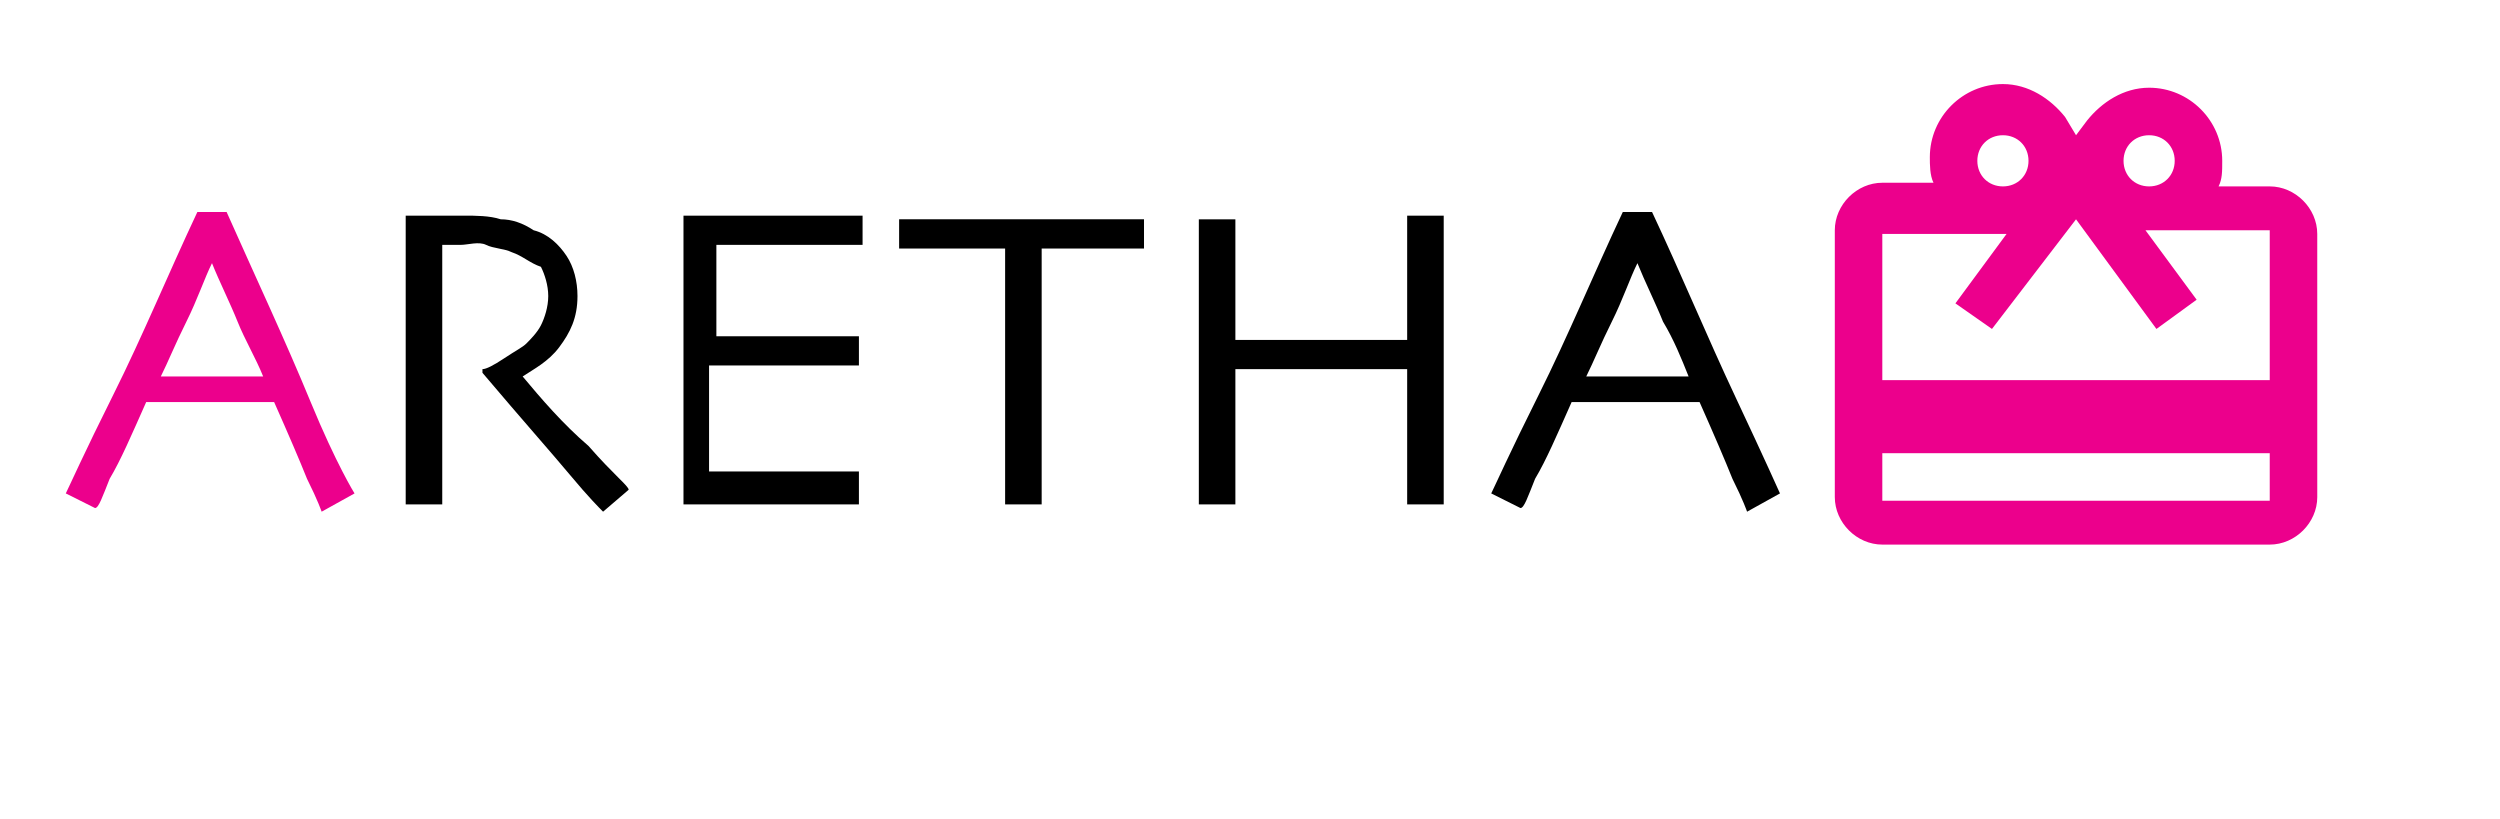 <?xml version="1.0" encoding="utf-8"?>
<!-- Generator: Adobe Illustrator 26.0.2, SVG Export Plug-In . SVG Version: 6.00 Build 0)  -->
<svg version="1.1" id="Layer_1" xmlns="http://www.w3.org/2000/svg" xmlns:xlink="http://www.w3.org/1999/xlink" x="0px" y="0px"
	 viewBox="0 0 68.4 22.4" style="enable-background:new 0 0 68.4 22.4;" xml:space="preserve">
<style type="text/css">
	.st0{fill:#EC008C;}
</style>
<g>
	<g>
		<path class="st0" d="M9.7,13.5L8.8,14c0,0-0.1-0.3-0.4-0.9c-0.2-0.5-0.5-1.2-0.9-2.1H4c-0.4,0.9-0.7,1.6-1,2.1
			c-0.2,0.5-0.3,0.8-0.4,0.8l-0.8-0.4c0.1-0.2,0.5-1.1,1.3-2.7s1.5-3.3,2.3-5h0.8C7,7.6,7.8,9.3,8.5,11S9.7,13.5,9.7,13.5z
			 M7.2,10.3C7,9.8,6.7,9.3,6.5,8.8S6,7.7,5.8,7.2l0,0c-0.2,0.4-0.4,1-0.7,1.6s-0.5,1.1-0.7,1.5l0,0H7.2L7.2,10.3z"/>
		<path d="M17.2,13.4L16.5,14c-0.1-0.1-0.4-0.4-0.9-1s-1.3-1.5-2.4-2.8v-0.1c0.1,0,0.3-0.1,0.6-0.3s0.5-0.3,0.6-0.4
			c0.1-0.1,0.3-0.3,0.4-0.5C14.9,8.7,15,8.4,15,8.1s-0.1-0.6-0.2-0.8C14.5,7.2,14.3,7,14,6.9c-0.2-0.1-0.5-0.1-0.7-0.2s-0.5,0-0.7,0
			c-0.1,0-0.2,0-0.3,0s-0.1,0-0.2,0c0,0.7,0,1.4,0,2s0,1,0,1.2c0,0.5,0,1.3,0,2.2s0,1.5,0,1.7h-1c0-0.2,0-0.7,0-1.4s0-1.5,0-2.5
			c0-0.2,0-0.6,0-1.1s0-1.5,0-2.9c0,0,0.2,0,0.6,0c0.4,0,0.7,0,1,0s0.7,0,1,0.1c0.3,0,0.6,0.1,0.9,0.3C15,6.4,15.3,6.7,15.5,7
			s0.3,0.7,0.3,1.1c0,0.6-0.2,1-0.5,1.4s-0.7,0.6-1,0.8l0,0c0.5,0.6,1.1,1.3,1.8,1.9C16.8,13,17.2,13.3,17.2,13.4z"/>
		<path d="M23.7,13.8c0,0-0.3,0-0.8,0s-1.1,0-1.8,0c-0.5,0-1,0-1.4,0s-0.8,0-1,0c0-0.2,0-0.7,0-1.5s0-1.5,0-2.3c0-0.4,0-1,0-1.8
			s0-1.5,0-2.3c0.3,0,0.6,0,1,0s0.8,0,1.3,0c0.7,0,1.4,0,1.8,0s0.7,0,0.8,0v0.8c0,0-0.3,0-0.7,0s-1,0-1.7,0c-0.3,0-0.6,0-0.9,0
			s-0.5,0-0.7,0c0,0.4,0,0.9,0,1.3c0,0.4,0,0.9,0,1.2c0.2,0,0.4,0,0.6,0s0.5,0,0.6,0c0.7,0,1.3,0,1.8,0s0.8,0,0.9,0V10
			c0,0-0.4,0-1,0s-1.2,0-1.7,0c-0.2,0-0.4,0-0.7,0s-0.5,0-0.7,0c0,0.7,0,1.3,0,1.8s0,0.8,0,1.1c0.2,0,0.5,0,0.8,0s0.7,0,1.1,0
			c0.6,0,1.1,0,1.5,0s0.6,0,0.7,0v0.9H23.7z"/>
		<path d="M31.4,6.8c-0.1,0-0.3,0-0.8,0s-1.2,0-2.1,0c0,0.8,0,1.4,0,1.8c0,0.4,0,1,0,1.7s0,1.4,0,2.1s0,1.2,0,1.4h-1
			c0-0.2,0-0.7,0-1.4s0-1.4,0-2.1c0-0.7,0-1.2,0-1.6s0-1,0-1.9c-0.8,0-1.5,0-2,0s-0.8,0-0.9,0V6c0.4,0,0.9,0,1.5,0s1.2,0,1.8,0
			c0.9,0,1.7,0,2.4,0s1,0,1,0v0.8H31.4z"/>
		<path d="M39.5,13.8h-1c0-0.2,0-0.7,0-1.3s0-1.4,0-2.4c-0.1,0-0.4,0-1,0s-1.1,0-1.4,0c-0.4,0-0.9,0-1.4,0s-0.8,0-0.9,0
			c0,1.1,0,1.9,0,2.5s0,1,0,1.2h-1c0-0.2,0-0.7,0-1.2s0-1.6,0-3c0-0.4,0-1,0-1.6s0-1.3,0-2h1c0,0.6,0,1.2,0,1.7s0,1.1,0,1.6
			c0,0,0.3,0,0.8,0s1,0,1.5,0c0.4,0,0.9,0,1.5,0s0.9,0,0.9,0c0-0.5,0-1.1,0-1.6s0-1.2,0-1.8h1c0,0.6,0,1.3,0,2s0,1.4,0,1.9
			c0,1.1,0,2,0,2.6S39.5,13.6,39.5,13.8z"/>
		<path d="M48.7,13.5L47.8,14c0,0-0.1-0.3-0.4-0.9c-0.2-0.5-0.5-1.2-0.9-2.1H43c-0.4,0.9-0.7,1.6-1,2.1c-0.2,0.5-0.3,0.8-0.4,0.8
			l-0.8-0.4c0.1-0.2,0.5-1.1,1.3-2.7s1.5-3.3,2.3-5h0.8c0.8,1.7,1.5,3.4,2.3,5.1S48.7,13.5,48.7,13.5z M46.2,10.3
			c-0.2-0.5-0.4-1-0.7-1.5c-0.2-0.5-0.5-1.1-0.7-1.6l0,0c-0.2,0.4-0.4,1-0.7,1.6s-0.5,1.1-0.7,1.5l0,0H46.2L46.2,10.3z"/>
	</g>
</g>
<path class="st0" d="M62.1,5.1h-1.4c0.1-0.2,0.1-0.4,0.1-0.7c0-1.1-0.9-2-2-2c-0.7,0-1.3,0.4-1.7,0.9l-0.3,0.4l-0.3-0.5
	c-0.4-0.5-1-0.9-1.7-0.9c-1.1,0-2,0.9-2,2c0,0.2,0,0.5,0.1,0.7h-1.4c-0.7,0-1.3,0.6-1.3,1.3v7.3c0,0.7,0.6,1.3,1.3,1.3h10.6
	c0.7,0,1.3-0.6,1.3-1.3V6.4C63.4,5.7,62.8,5.1,62.1,5.1z M58.8,3.7c0.4,0,0.7,0.3,0.7,0.7s-0.3,0.7-0.7,0.7s-0.7-0.3-0.7-0.7
	C58.1,4,58.4,3.7,58.8,3.7z M54.8,3.7c0.4,0,0.7,0.3,0.7,0.7s-0.3,0.7-0.7,0.7s-0.7-0.3-0.7-0.7C54.1,4,54.4,3.7,54.8,3.7z
	 M62.1,13.7H51.5v-1.3h10.6V13.7z M62.1,10.4H51.5v-4h3.4l-1.4,1.9l1,0.7l2.3-3L59,9l1.1-0.8l-1.4-1.9h3.4V10.4z"/>
</svg>
